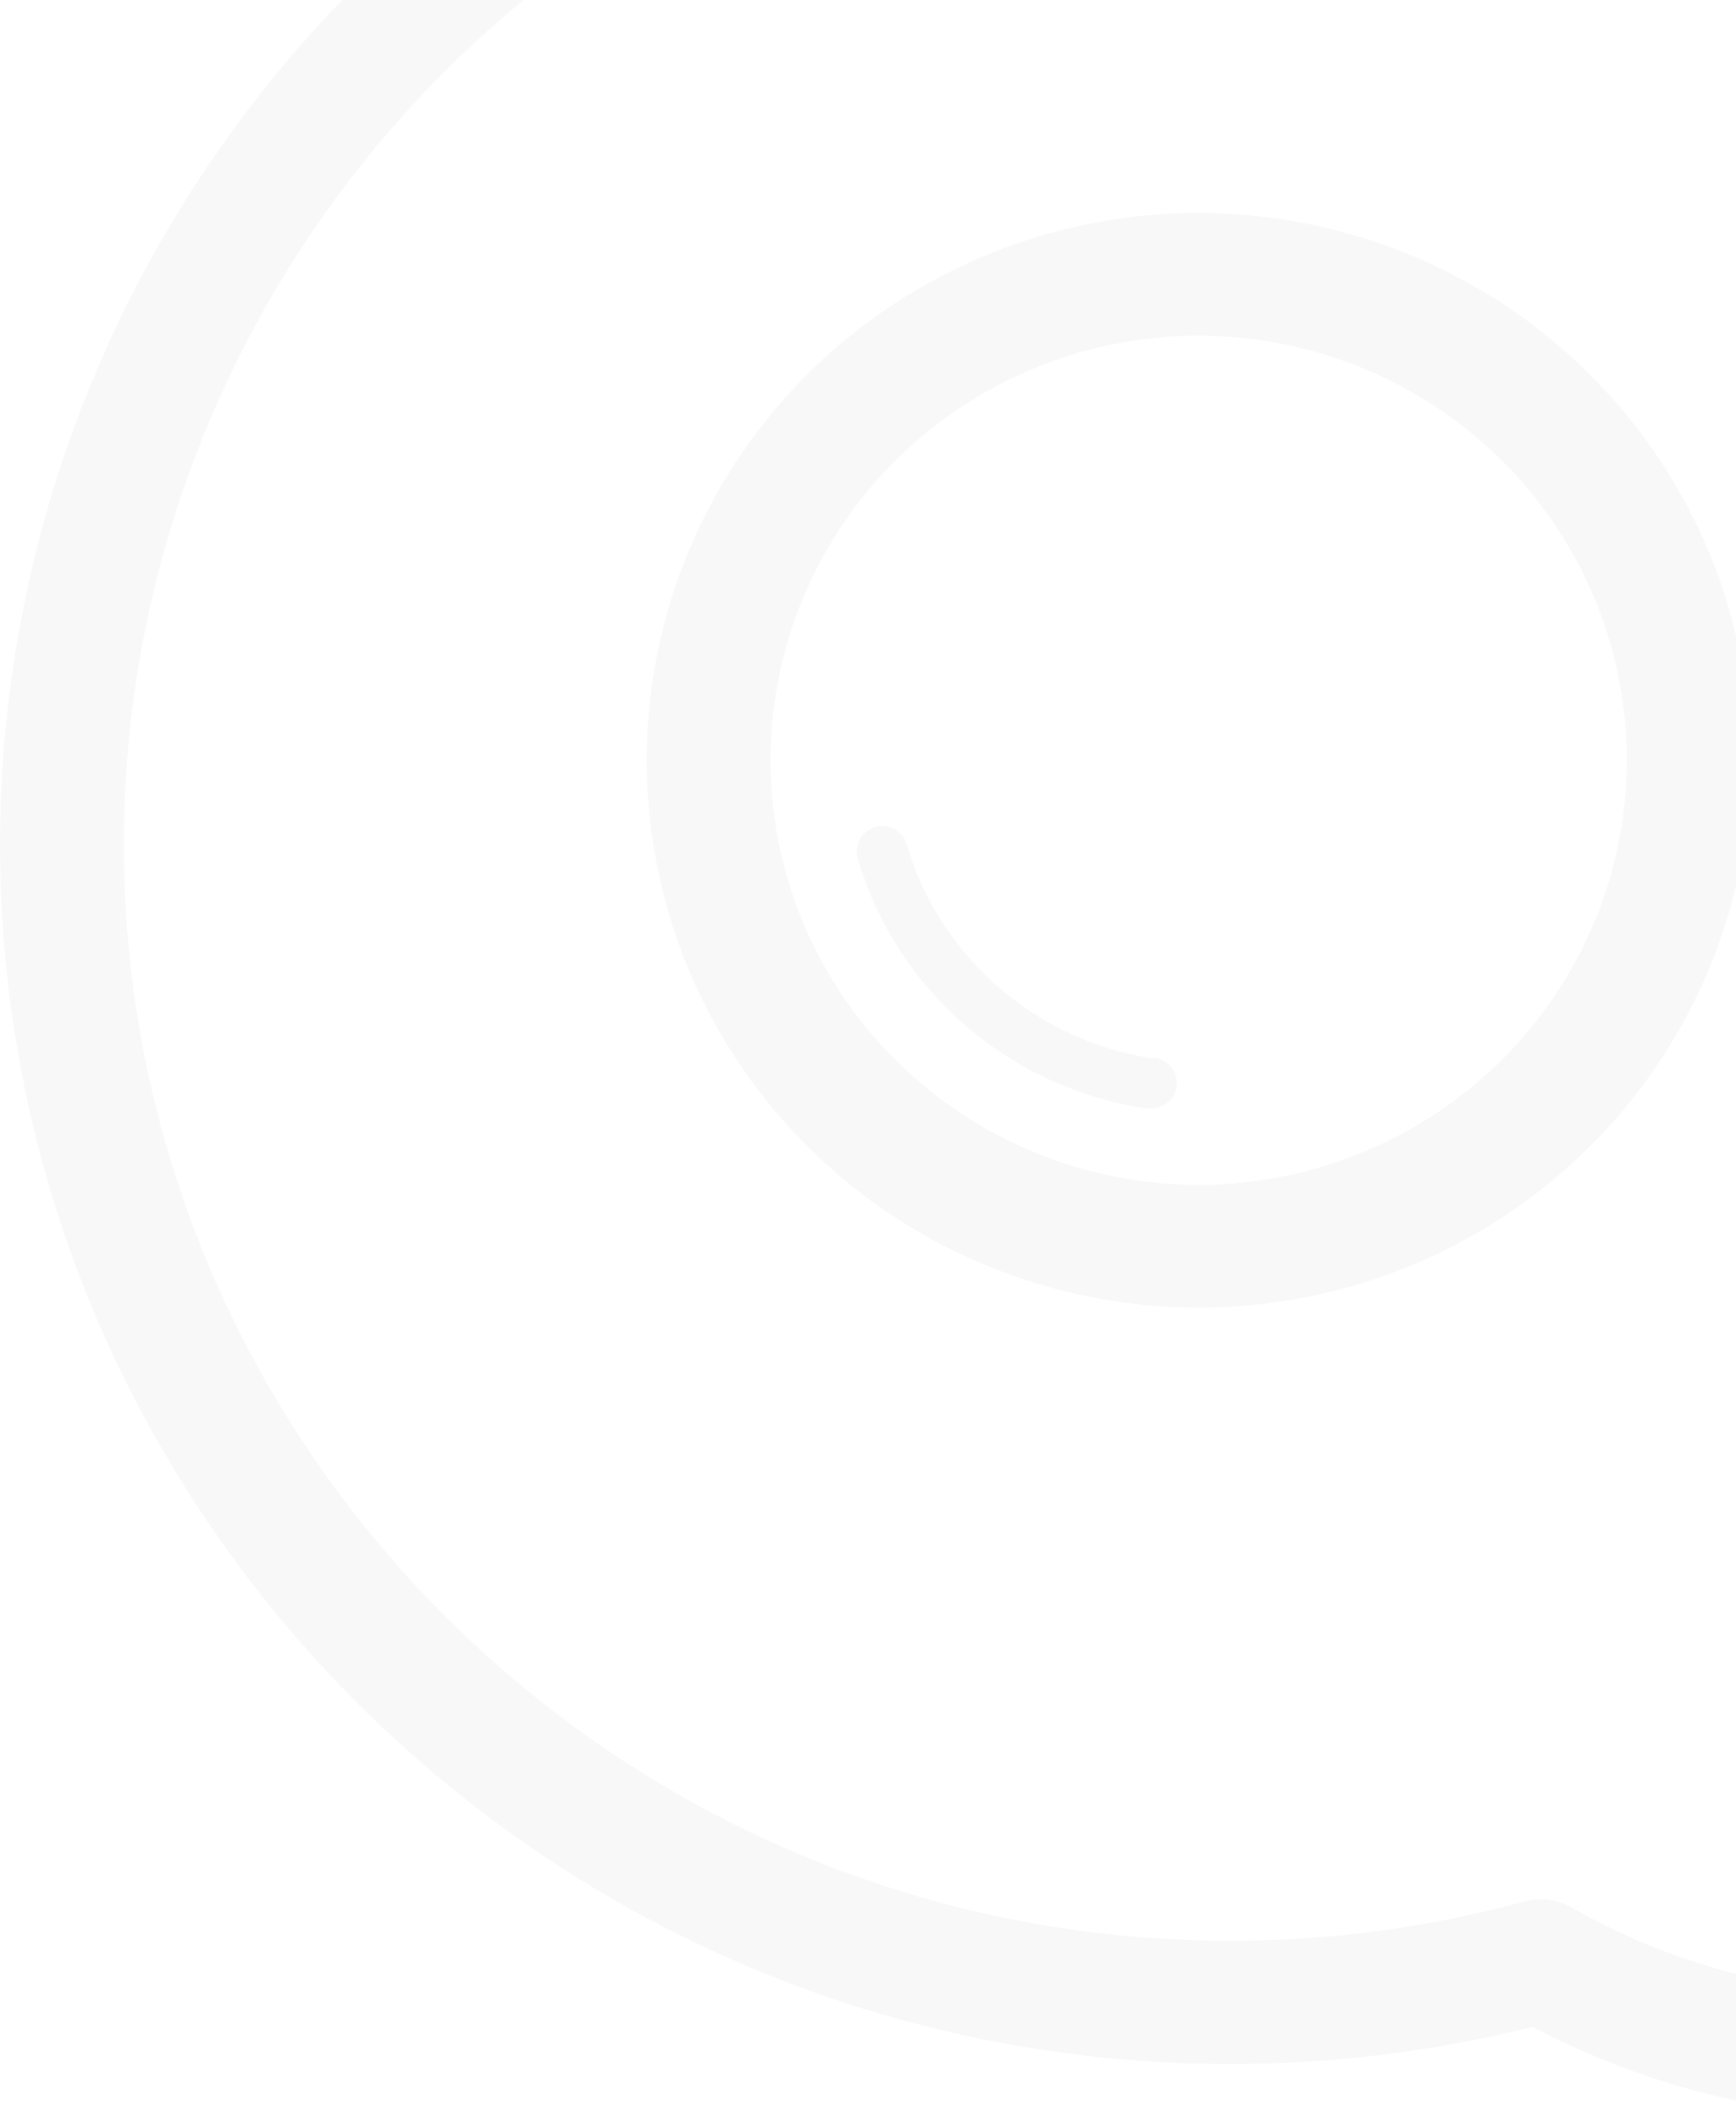  <svg xmlns="http://www.w3.org/2000/svg" width="73" height="89" viewBox="0 0 73 89" fill="none">
  <g clip-path="url(#clip0_56_42)">
    <path d="M50.403 8.953C45.813 8.954 41.325 10.304 37.509 12.833C33.692 15.362 30.718 18.956 28.962 23.16C27.205 27.365 26.746 31.991 27.642 36.455C28.538 40.918 30.749 45.017 33.995 48.235C37.241 51.453 41.377 53.644 45.879 54.532C50.382 55.419 55.048 54.964 59.289 53.222C63.53 51.48 67.155 48.531 69.706 44.747C72.256 40.963 73.617 36.514 73.617 31.964C73.61 25.863 71.162 20.014 66.81 15.7C62.458 11.386 56.557 8.96 50.403 8.953ZM50.403 49.812C46.843 49.811 43.362 48.764 40.402 46.802C37.441 44.841 35.134 42.053 33.772 38.792C32.41 35.53 32.054 31.942 32.749 28.48C33.444 25.018 35.159 21.838 37.677 19.342C40.195 16.846 43.403 15.146 46.895 14.458C50.387 13.77 54.007 14.123 57.297 15.474C60.586 16.825 63.398 19.113 65.376 22.048C67.354 24.983 68.41 28.434 68.41 31.964C68.404 36.696 66.505 41.233 63.13 44.579C59.754 47.925 55.177 49.807 50.403 49.812Z" fill="black" fill-opacity="0.03"/>
    <path d="M117.003 16.472C117.003 -9.702 95.517 -31 69.115 -31C61.495 -30.996 53.985 -29.191 47.209 -25.735C40.433 -22.28 34.586 -17.273 30.151 -11.13C21.154 -7.029 13.532 -0.457 8.188 7.807C2.844 16.071 0.002 25.681 0 35.498C0 63.773 23.201 86.774 51.723 86.774C56.012 86.776 60.285 86.25 64.444 85.21C70.523 88.427 77.473 89.653 84.298 88.713C91.123 87.773 97.473 84.715 102.437 79.978C107.402 75.24 110.726 69.067 111.934 62.342C113.142 55.616 112.172 48.684 109.162 42.539C114.303 34.803 117.03 25.736 117.003 16.472ZM79.792 83.838C74.983 83.836 70.259 82.579 66.094 80.194C65.698 79.966 65.248 79.847 64.79 79.848C64.557 79.848 64.325 79.879 64.1 79.939C60.068 81.037 55.905 81.593 51.723 81.591C26.075 81.597 5.207 60.913 5.207 35.498C5.207 26.558 7.826 17.809 12.746 10.317C17.667 2.824 24.676 -3.091 32.923 -6.708C33.356 -6.903 33.728 -7.21 33.998 -7.598C37.93 -13.224 43.178 -17.823 49.294 -20.999C55.41 -24.175 62.21 -25.836 69.115 -25.838C92.647 -25.838 111.796 -6.857 111.796 16.472C111.816 25.204 109.091 33.725 104.001 40.851C103.72 41.247 103.557 41.713 103.53 42.196C103.502 42.679 103.613 43.16 103.848 43.584C106.136 47.725 107.297 52.385 107.216 57.105C107.136 61.826 105.817 66.444 103.39 70.506C100.962 74.568 97.51 77.934 93.372 80.271C89.235 82.609 84.554 83.838 79.792 83.838Z" fill="black" fill-opacity="0.03"/>
    <path d="M48.492 44.501C46.078 44.136 43.82 43.095 41.984 41.499C40.148 39.904 38.809 37.822 38.127 35.498C38.048 35.227 37.863 34.998 37.614 34.862C37.365 34.726 37.071 34.694 36.798 34.772C36.525 34.851 36.294 35.034 36.157 35.281C36.019 35.528 35.987 35.819 36.066 36.09C36.865 38.803 38.429 41.232 40.574 43.093C42.719 44.955 45.356 46.17 48.173 46.596C48.228 46.599 48.282 46.599 48.336 46.596C48.62 46.617 48.901 46.524 49.117 46.34C49.332 46.155 49.465 45.893 49.486 45.611C49.507 45.329 49.414 45.05 49.227 44.837C49.041 44.623 48.776 44.491 48.492 44.471V44.501Z" fill="black" fill-opacity="0.03"/>
  </g>
  <defs>
    <clipPath id="clip0_56_42">
      <rect width="117" height="120" fill="white" transform="translate(0 -31)"/>
    </clipPath>
  </defs>
</svg>